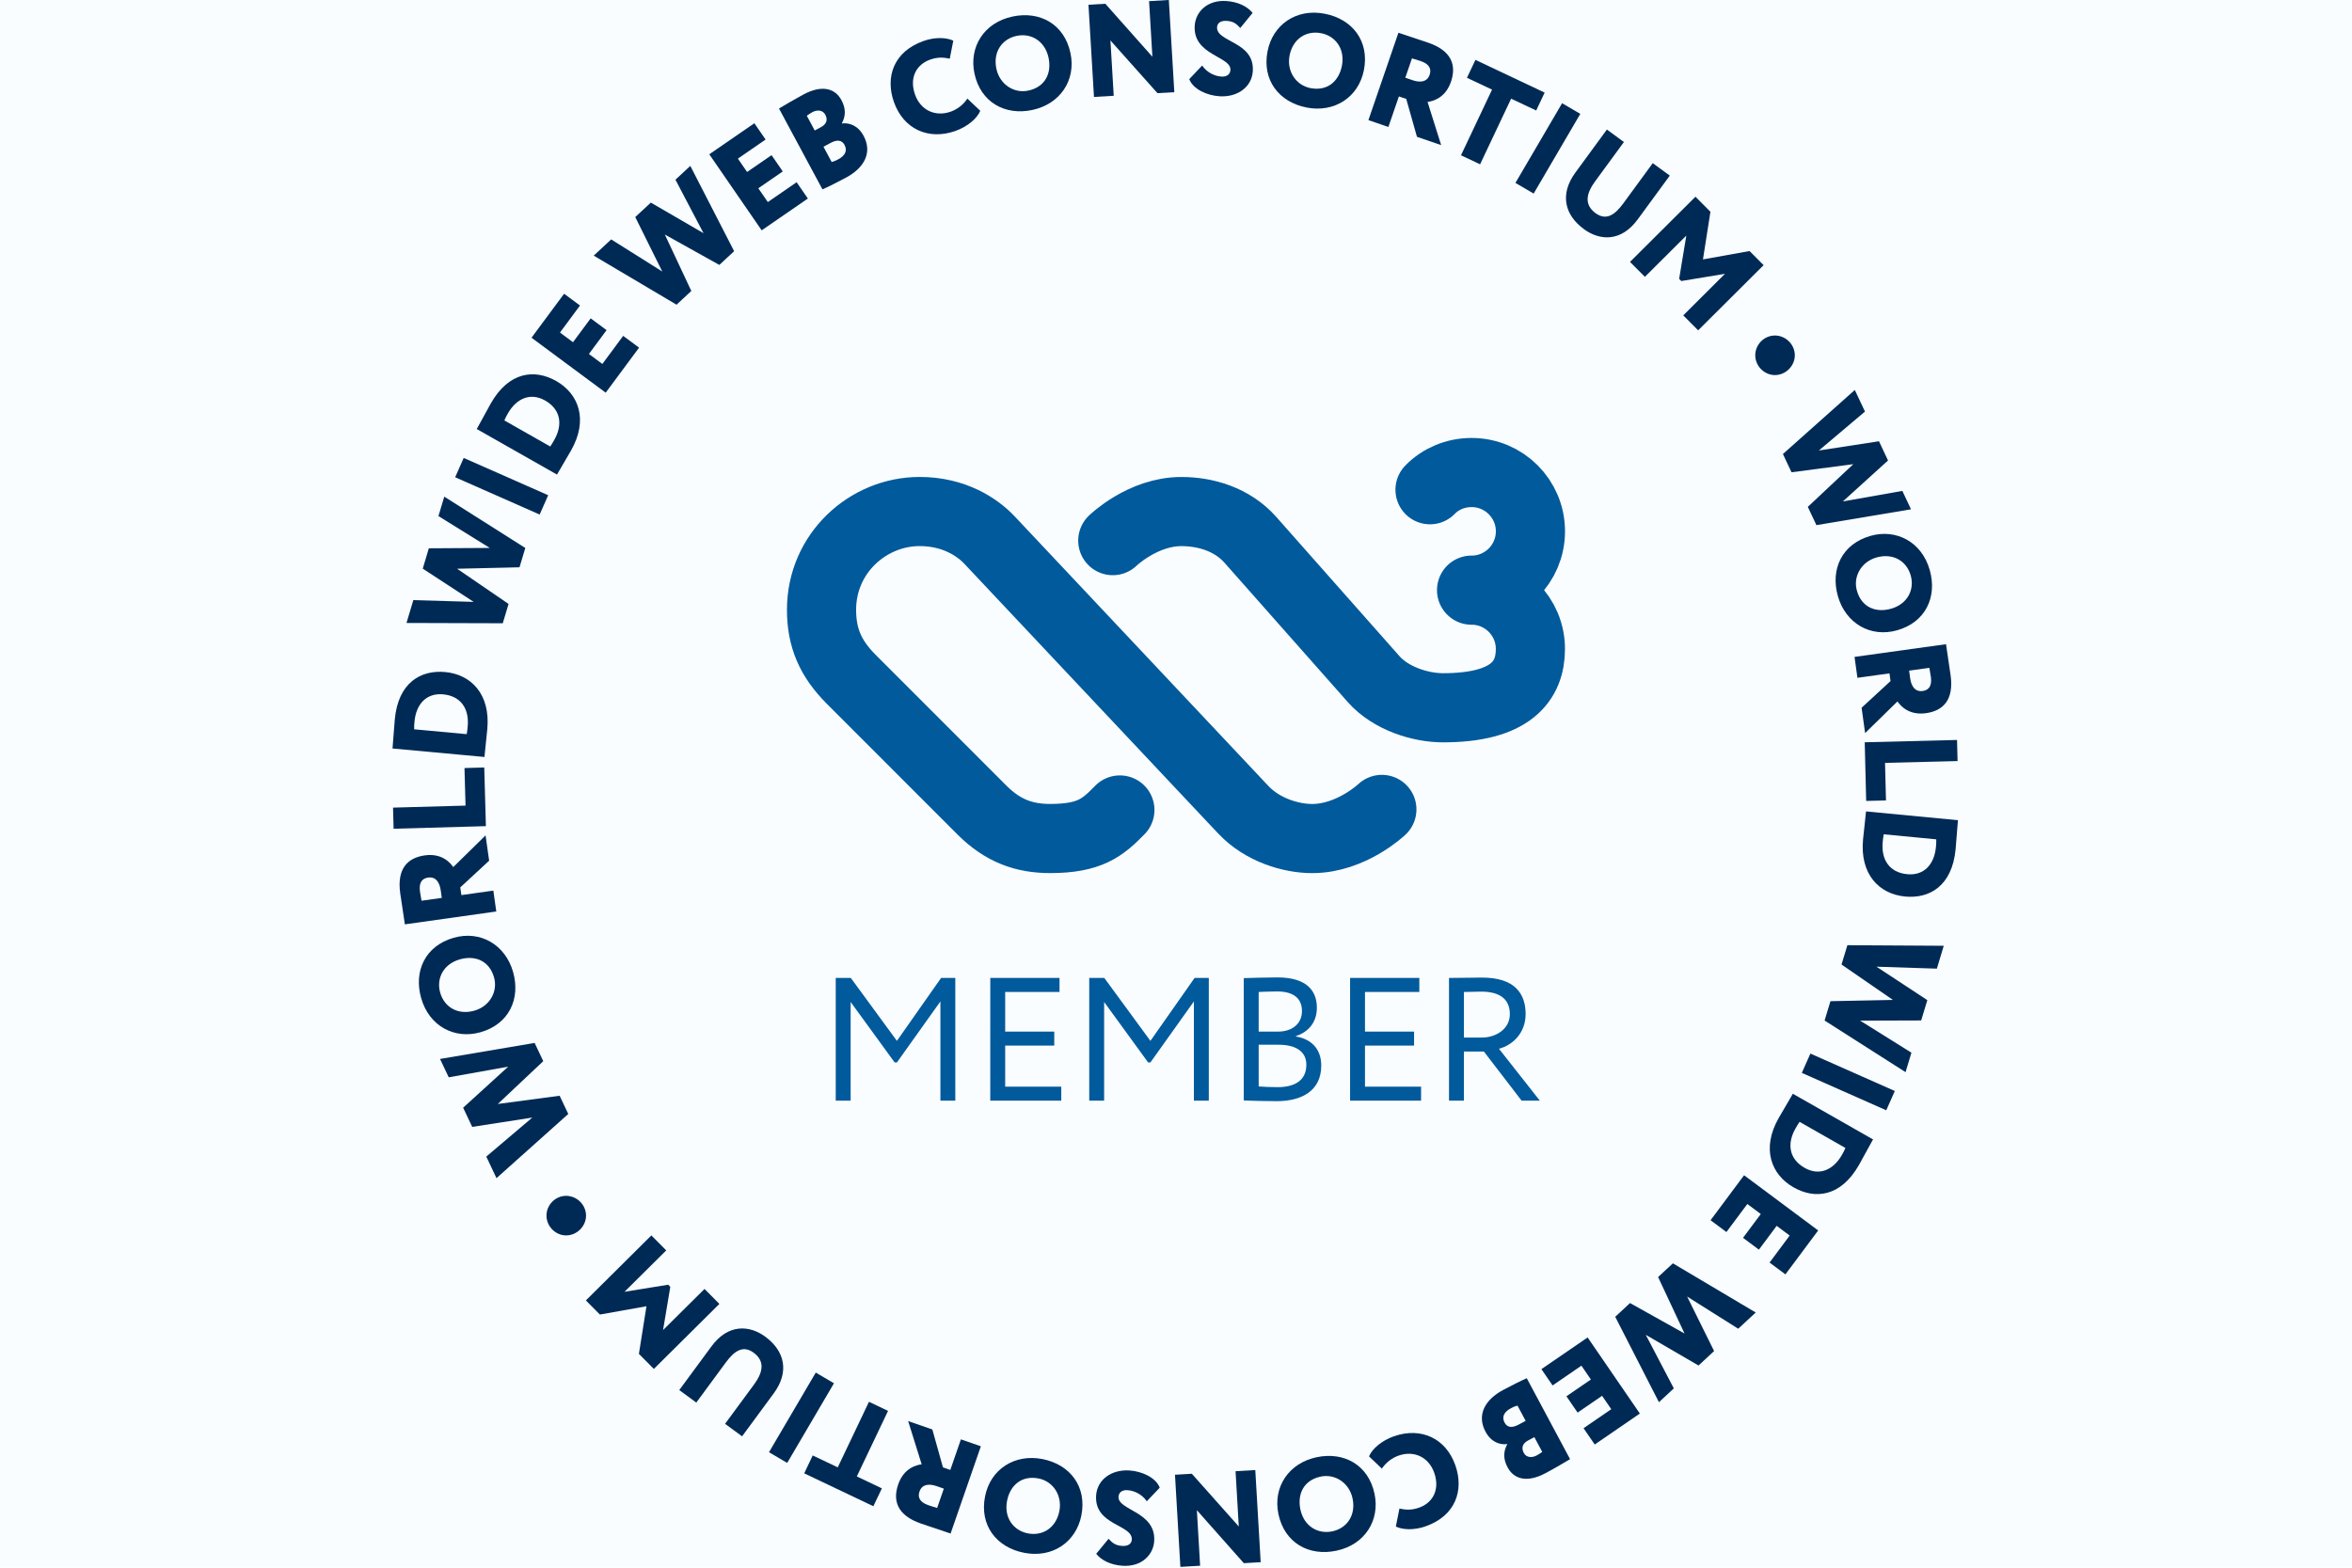 <?xml version="1.0" encoding="UTF-8" standalone="no"?>
<svg
   id="Layer_1"
   width="72"
   height="48"
   version="1.1"
   viewBox="0 0 72 48"
   xmlns="http://www.w3.org/2000/svg"
   xmlns:svg="http://www.w3.org/2000/svg">
  <defs
     id="defs63" />
  <rect
     style="fill:#fafdff;fill-opacity:1;stroke-width:57.986;stroke-linecap:round"
     id="rect1"
     width="72"
     height="48"
     x="0"
     y="1.1672718e-07" />
  <g
     id="g26"
     transform="matrix(0.537,0,0,0.537,-10.8,-2.56)">
    <g
       aria-label="MEMBER"
       id="g18">
      <path
         d="m 67.754,60.527 h 0.859 l 2.628,3.588 2.519,-3.588 h 0.81 v 6.996 h -0.849 v -5.657 l -2.479,3.479 h -0.13 l -2.508,-3.448 v 5.627 H 67.754 v -6.996 z"
         id="path6"
         style="fill:#005a9c" />
      <path
         d="m 76.564,60.527 h 3.947 v 0.8 h -3.098 v 2.259 h 2.798 v 0.799 h -2.798 v 2.339 h 3.198 v 0.8 h -4.048 z"
         id="path8"
         style="fill:#005a9c" />
      <path
         d="m 82.205,60.527 h 0.859 l 2.628,3.588 2.519,-3.588 h 0.81 v 6.996 H 88.171 V 61.866 L 85.692,65.345 h -0.13 l -2.508,-3.448 v 5.627 H 82.205 v -6.996 z"
         id="path10"
         style="fill:#005a9c" />
      <path
         d="m 91.014,60.537 c 0.39,-0.01 1.269,-0.04 1.919,-0.04 1.669,0 2.248,0.76 2.248,1.729 0,0.879 -0.529,1.399 -1.199,1.619 v 0.02 c 0.87,0.141 1.449,0.7 1.449,1.659 0,1.419 -1.089,2.029 -2.538,2.029 -0.62,0 -1.47,-0.021 -1.879,-0.04 v -6.977 z m 0.85,0.79 v 2.259 h 1.119 c 0.739,0 1.349,-0.41 1.349,-1.17 0,-0.729 -0.489,-1.119 -1.419,-1.119 -0.37,0 -0.8,0.02 -1.049,0.03 z m 0,3.008 v 2.379 c 0.229,0.02 0.679,0.04 1.079,0.04 1.029,0 1.639,-0.42 1.639,-1.279 0,-0.739 -0.579,-1.14 -1.589,-1.14 h -1.129 z"
         id="path12"
         style="fill:#005a9c" />
      <path
         d="m 97.075,60.527 h 3.947 v 0.8 h -3.098 v 2.259 h 2.798 v 0.799 h -2.798 v 2.339 h 3.198 v 0.8 H 97.075 Z"
         id="path14"
         style="fill:#005a9c" />
      <path
         d="m 102.714,67.523 v -6.996 c 0.39,0 1.679,-0.021 1.879,-0.021 1.908,0 2.488,0.95 2.488,2.079 0,1.09 -0.75,1.779 -1.52,1.979 l 2.329,2.958 h -1.039 l -2.149,-2.799 h -1.139 v 2.799 h -0.85 z m 0.85,-6.196 v 2.599 h 1.029 c 0.81,0 1.589,-0.5 1.589,-1.33 0,-0.719 -0.399,-1.289 -1.639,-1.289 -0.221,0 -0.65,0.01 -0.979,0.021 z"
         id="path16"
         style="fill:#005a9c" />
    </g>
  </g>
  <g
     aria-label="WORLD WIDE WEB CONSORTIUM"
     id="g120"
     transform="matrix(0.537,0,0,0.537,-10.8,-2.56)">
    <polygon
       points="52.507,68.283 52.014,67.242 48.492,67.712 51.081,65.272 50.589,64.232 45.196,65.146 45.692,66.193 49.083,65.585 46.513,67.926 47.031,69.02 50.457,68.488 47.833,70.713 48.415,71.943 "
       id="polygon28"
       style="fill:#002a56" />
    <path
       d="m 47.506,63.622 c 1.615,-0.46 2.292,-1.897 1.854,-3.439 -0.44,-1.541 -1.853,-2.383 -3.387,-1.946 -1.614,0.46 -2.292,1.897 -1.853,3.438 0.459,1.615 1.918,2.365 3.386,1.946 z m -2.301,-2.255 c -0.233,-0.819 0.192,-1.635 1.118,-1.899 0.854,-0.243 1.677,0.062 1.951,1.025 0.231,0.81 -0.249,1.652 -1.118,1.899 -0.927,0.264 -1.712,-0.185 -1.951,-1.025 z"
       id="path30"
       style="fill:#002a56" />
    <path
       d="m 48.236,55.547 -1.824,0.257 -0.062,-0.439 1.646,-1.523 -0.204,-1.444 -1.841,1.808 c -0.181,-0.263 -0.66,-0.803 -1.627,-0.667 -0.961,0.136 -1.597,0.741 -1.397,2.163 0.021,0.149 0.224,1.48 0.265,1.77 l 5.211,-0.734 -0.168,-1.191 z m -4.095,0.577 c -0.042,-0.244 -0.063,-0.34 -0.088,-0.519 -0.081,-0.573 0.174,-0.761 0.464,-0.801 0.439,-0.062 0.653,0.272 0.718,0.727 l 0.061,0.431 -1.155,0.162 z"
       id="path32"
       style="fill:#002a56" />
    <polygon
       points="47.717,48.527 46.59,48.559 46.65,50.701 42.517,50.816 42.55,52.02 47.811,51.872 "
       id="polygon34"
       style="fill:#002a56" />
    <path
       d="m 47.741,47.802 c 0.046,-0.501 0.124,-1.189 0.15,-1.467 0.185,-2 -0.936,-3.116 -2.403,-3.25 -1.393,-0.129 -2.678,0.606 -2.871,2.702 -0.032,0.344 -0.095,1.275 -0.121,1.552 l -0.009,0.105 5.242,0.484 0.012,-0.127 z m -0.969,-1.608 c -0.016,0.172 -0.026,0.277 -0.055,0.433 l -2.995,-0.277 c -0.009,-0.151 0.007,-0.317 0.019,-0.444 0.09,-0.974 0.664,-1.637 1.631,-1.549 0.996,0.093 1.497,0.803 1.401,1.836 z"
       id="path36"
       style="fill:#002a56" />
    <polygon
       points="48.773,40.304 49.103,39.202 46.171,37.196 49.727,37.113 50.057,36.011 45.438,33.084 45.106,34.193 48.032,36.009 44.557,36.03 44.211,37.19 47.113,39.085 43.675,38.984 43.284,40.287 "
       id="polygon38"
       style="fill:#002a56" />
    <rect
       x="48.108"
       y="29.859"
       width="1.204"
       height="5.265"
       transform="rotate(-66.182,48.71,32.491)"
       id="rect40"
       style="fill:#002a56" />
    <path
       d="m 51.928,31.717 c 0.25,-0.438 0.604,-1.032 0.742,-1.274 0.991,-1.746 0.429,-3.224 -0.853,-3.952 -1.216,-0.69 -2.688,-0.55 -3.728,1.281 -0.171,0.301 -0.612,1.123 -0.749,1.364 l -0.052,0.092 4.577,2.599 0.063,-0.111 z m -0.449,-1.492 -2.616,-1.486 c 0.054,-0.141 0.136,-0.286 0.199,-0.396 0.483,-0.85 1.281,-1.219 2.124,-0.739 0.87,0.494 1.033,1.348 0.52,2.25 -0.085,0.15 -0.137,0.241 -0.227,0.371 z"
       id="path42"
       style="fill:#002a56" />
    <polygon
       points="56.543,24.589 55.637,23.918 54.45,25.519 53.684,24.95 54.69,23.591 53.784,22.919 52.776,24.279 52.034,23.728 53.175,22.187 52.269,21.515 50.411,24.023 54.64,27.157 "
       id="polygon44"
       style="fill:#002a56" />
    <polygon
       points="58.679,22.14 59.521,21.357 58.012,18.141 61.119,19.873 61.962,19.089 59.464,14.226 58.616,15.013 60.217,18.063 57.212,16.319 56.325,17.143 57.865,20.248 54.953,18.417 53.957,19.343 "
       id="polygon46"
       style="fill:#002a56" />
    <polygon
       points="66.165,16.087 65.524,15.157 63.883,16.288 63.34,15.502 64.734,14.542 64.095,13.613 62.701,14.573 62.176,13.812 63.755,12.723 63.115,11.794 60.545,13.564 63.532,17.901 "
       id="polygon48"
       style="fill:#002a56" />
    <path
       d="m 68.348,14.89 c 1.007,-0.541 1.517,-1.404 0.994,-2.378 -0.321,-0.597 -0.827,-0.76 -1.232,-0.705 l -0.007,-0.013 c 0.224,-0.41 0.234,-0.835 -0.025,-1.319 -0.346,-0.642 -1.07,-0.91 -2.176,-0.315 -0.504,0.271 -1.132,0.643 -1.383,0.794 l 2.478,4.611 c 0.286,-0.12 0.909,-0.438 1.352,-0.676 z m -0.095,-1.862 c 0.168,0.312 0.058,0.601 -0.353,0.821 -0.199,0.107 -0.295,0.133 -0.379,0.153 l -0.466,-0.868 0.411,-0.221 c 0.344,-0.185 0.631,-0.177 0.787,0.114 z M 66.556,12.208 66.105,11.367 c 0.112,-0.077 0.184,-0.133 0.317,-0.205 0.259,-0.14 0.586,-0.136 0.735,0.142 0.181,0.338 0.024,0.568 -0.248,0.714 l -0.352,0.189 z"
       id="path50"
       style="fill:#002a56" />
    <path
       d="m 74.581,12.232 c 0.673,-0.238 1.233,-0.707 1.412,-1.146 L 75.259,10.389 c -0.245,0.366 -0.595,0.617 -0.949,0.744 -0.893,0.315 -1.723,-0.092 -2.035,-0.971 -0.346,-0.978 0.091,-1.723 0.857,-1.994 0.468,-0.166 0.794,-0.122 1.122,-0.055 L 74.455,7.085 C 74.055,6.899 73.415,6.872 72.756,7.105 c -1.708,0.605 -2.189,2.06 -1.684,3.484 0.548,1.545 1.973,2.188 3.51,1.643 z"
       id="path52"
       style="fill:#002a56" />
    <path
       d="m 78.965,11.037 c 1.567,-0.334 2.502,-1.686 2.17,-3.246 -0.349,-1.641 -1.737,-2.415 -3.304,-2.081 -1.641,0.349 -2.488,1.751 -2.17,3.246 0.35,1.641 1.737,2.415 3.304,2.081 z M 78.066,6.813 c 0.832,-0.177 1.618,0.302 1.819,1.244 0.185,0.868 -0.176,1.668 -1.155,1.876 -0.824,0.176 -1.63,-0.36 -1.818,-1.243 -0.201,-0.942 0.3,-1.695 1.154,-1.877 z"
       id="path54"
       style="fill:#002a56" />
    <polygon
       points="83.122,4.981 82.161,5.039 82.475,10.295 83.601,10.229 83.413,7.074 86.094,10.079 87.055,10.023 86.742,4.766 85.616,4.833 85.805,8.002 "
       id="polygon56"
       style="fill:#002a56" />
    <path
       d="M 89.731,9.133 C 89.363,9.109 88.917,8.907 88.642,8.504 l -0.736,0.774 c 0.218,0.579 1.016,0.933 1.722,0.978 1.014,0.066 1.842,-0.513 1.901,-1.429 0.111,-1.711 -2.094,-1.644 -2.037,-2.514 0.015,-0.24 0.22,-0.378 0.55,-0.355 0.39,0.024 0.555,0.171 0.772,0.404 L 91.519,5.503 C 91.212,5.129 90.685,4.869 90.011,4.825 c -1.051,-0.068 -1.742,0.595 -1.794,1.406 -0.11,1.696 2.087,1.741 2.036,2.529 -0.016,0.248 -0.207,0.394 -0.521,0.374 z"
       id="path58"
       style="fill:#002a56" />
    <path
       d="m 94.593,10.898 c 1.573,0.308 2.964,-0.57 3.27,-2.136 0.322,-1.646 -0.651,-2.902 -2.224,-3.21 -1.646,-0.323 -2.976,0.637 -3.269,2.135 -0.322,1.647 0.651,2.903 2.224,3.21 z M 93.625,7.934 c 0.185,-0.945 0.941,-1.442 1.798,-1.274 0.835,0.163 1.37,0.912 1.186,1.857 -0.17,0.871 -0.816,1.466 -1.798,1.273 -0.827,-0.162 -1.359,-0.971 -1.186,-1.857 z"
       id="path60"
       style="fill:#002a56" />
    <path
       d="m 99.856,10.265 0.42,0.143 0.611,2.16 1.38,0.474 -0.776,-2.462 c 0.317,-0.043 1.016,-0.225 1.334,-1.15 0.315,-0.918 0.064,-1.76 -1.296,-2.228 -0.142,-0.048 -1.421,-0.472 -1.699,-0.567 l -1.711,4.981 1.139,0.391 0.599,-1.743 z m 0.746,-2.17 c 0.237,0.073 0.333,0.098 0.503,0.156 0.548,0.188 0.6,0.501 0.505,0.779 -0.145,0.42 -0.54,0.458 -0.974,0.31 L 100.223,9.198 100.602,8.095 Z"
       id="path62"
       style="fill:#002a56" />
    <polygon
       points="105.167,9.877 103.397,13.621 104.486,14.135 106.255,10.393 107.685,11.068 108.166,10.047 104.22,8.181 103.737,9.203 "
       id="polygon64"
       style="fill:#002a56" />
    <rect
       x="105.718"
       y="12.627"
       width="5.265"
       height="1.203"
       transform="rotate(-59.663,108.35,13.229)"
       id="rect66"
       style="fill:#002a56" />
    <path
       d="m 110.401,17.83 c 0.911,0.667 2.123,0.743 3.073,-0.557 l 1.826,-2.493 -0.971,-0.711 -1.683,2.3 c -0.498,0.68 -0.989,0.982 -1.578,0.551 -0.679,-0.498 -0.512,-1.148 -0.027,-1.81 l 1.644,-2.245 -0.971,-0.711 -1.794,2.451 c -0.911,1.245 -0.61,2.425 0.482,3.224 z"
       id="path68"
       style="fill:#002a56" />
    <polygon
       points="113.031,19.7 113.881,20.552 116.242,18.2 115.833,20.668 115.955,20.791 118.445,20.38 116.068,22.749 116.917,23.602 120.649,19.885 119.847,19.081 117.191,19.558 117.617,16.842 116.763,15.983 "
       id="polygon70"
       style="fill:#002a56" />
    <polygon
       points="121.749,30.654 122.239,31.695 125.761,31.233 123.168,33.667 123.658,34.709 129.051,33.806 128.558,32.757 125.166,33.357 127.741,31.023 127.225,29.927 123.799,30.453 126.427,28.234 125.847,27.002 "
       id="polygon72"
       style="fill:#002a56" />
    <path
       d="m 126.737,35.323 c -1.613,0.458 -2.293,1.892 -1.855,3.433 0.437,1.541 1.848,2.383 3.381,1.948 1.614,-0.458 2.293,-1.893 1.856,-3.434 -0.457,-1.613 -1.913,-2.364 -3.382,-1.948 z m 2.297,2.255 c 0.232,0.817 -0.193,1.634 -1.119,1.897 -0.853,0.242 -1.675,-0.064 -1.948,-1.027 -0.23,-0.81 0.251,-1.65 1.119,-1.896 0.926,-0.263 1.71,0.187 1.948,1.026 z"
       id="path74"
       style="fill:#002a56" />
    <path
       d="m 125.998,43.414 1.825,-0.253 0.061,0.44 -1.65,1.52 0.201,1.445 1.845,-1.805 c 0.18,0.263 0.658,0.804 1.627,0.67 0.961,-0.134 1.599,-0.739 1.401,-2.162 -0.02,-0.149 -0.221,-1.48 -0.261,-1.771 l -5.216,0.724 0.166,1.192 z m 4.098,-0.569 c 0.042,0.245 0.063,0.341 0.088,0.519 0.079,0.574 -0.176,0.761 -0.466,0.802 -0.44,0.061 -0.653,-0.274 -0.716,-0.729 l -0.059,-0.432 z"
       id="path76"
       style="fill:#002a56" />
    <polygon
       points="126.495,50.434 127.624,50.406 127.57,48.264 131.705,48.161 131.674,46.958 126.412,47.09 "
       id="polygon78"
       style="fill:#002a56" />
    <path
       d="m 126.486,51.032 -0.013,0.127 c -0.048,0.502 -0.129,1.189 -0.156,1.467 -0.19,2 0.927,3.12 2.395,3.259 1.393,0.133 2.68,-0.598 2.881,-2.695 0.033,-0.344 0.099,-1.276 0.125,-1.552 l 0.01,-0.105 -5.243,-0.501 z m 3.985,2.036 c -0.093,0.974 -0.67,1.637 -1.636,1.544 -0.996,-0.095 -1.496,-0.808 -1.397,-1.841 0.017,-0.173 0.026,-0.278 0.057,-0.434 l 2.995,0.287 c 0.008,0.151 -0.007,0.316 -0.019,0.444 z"
       id="path80"
       style="fill:#002a56" />
    <polygon
       points="125.424,58.66 125.09,59.762 128.019,61.78 124.458,61.852 124.125,62.955 128.74,65.899 129.075,64.789 126.152,62.962 129.631,62.951 129.981,61.792 127.082,59.885 130.524,59.997 130.918,58.693 "
       id="polygon82"
       style="fill:#002a56" />
    <rect
       x="124.875"
       y="63.824"
       width="1.204"
       height="5.265"
       transform="rotate(-66.098,125.477,66.456)"
       id="rect84"
       style="fill:#002a56" />
    <path
       d="m 122.251,67.24 c -0.25,0.438 -0.605,1.031 -0.743,1.274 -0.994,1.744 -0.434,3.223 0.846,3.952 1.215,0.693 2.688,0.555 3.73,-1.275 0.171,-0.301 0.613,-1.122 0.751,-1.364 l 0.053,-0.092 -4.575,-2.606 -0.063,0.111 z m 0.447,1.492 2.614,1.489 c -0.055,0.142 -0.138,0.286 -0.201,0.398 -0.484,0.849 -1.282,1.217 -2.125,0.736 -0.869,-0.495 -1.031,-1.35 -0.517,-2.251 0.086,-0.15 0.138,-0.242 0.229,-0.372 z"
       id="path86"
       style="fill:#002a56" />
    <polygon
       points="117.624,74.341 118.528,75.015 119.721,73.416 120.487,73.988 119.475,75.345 120.38,76.02 121.392,74.662 122.134,75.215 120.987,76.755 121.892,77.429 123.759,74.924 119.535,71.777 "
       id="polygon88"
       style="fill:#002a56" />
    <polygon
       points="115.477,76.799 114.633,77.581 116.14,80.8 113.033,79.064 112.189,79.847 114.681,84.717 115.53,83.929 113.932,80.876 116.938,82.625 117.826,81.801 116.288,78.693 119.201,80.528 120.199,79.603 "
       id="polygon90"
       style="fill:#002a56" />
    <polygon
       points="107.981,82.832 108.619,83.762 110.262,82.635 110.802,83.423 109.407,84.38 110.045,85.31 111.44,84.353 111.964,85.115 110.383,86.2 111.021,87.13 113.593,85.364 110.616,81.025 "
       id="polygon92"
       style="fill:#002a56" />
    <path
       d="m 105.793,84.024 c -1.007,0.539 -1.519,1.401 -0.998,2.375 0.319,0.596 0.825,0.761 1.231,0.706 l 0.007,0.013 c -0.224,0.41 -0.236,0.835 0.023,1.318 0.344,0.643 1.068,0.913 2.175,0.32 0.504,-0.269 1.133,-0.64 1.384,-0.792 l -2.468,-4.614 c -0.286,0.12 -0.91,0.436 -1.354,0.673 z m 0.091,1.861 c -0.166,-0.312 -0.057,-0.6 0.355,-0.82 0.198,-0.107 0.295,-0.133 0.38,-0.152 l 0.464,0.868 -0.411,0.22 c -0.345,0.184 -0.631,0.176 -0.788,-0.116 z m 1.695,0.824 0.45,0.842 c -0.112,0.077 -0.185,0.133 -0.317,0.203 -0.259,0.138 -0.586,0.135 -0.734,-0.144 -0.18,-0.338 -0.023,-0.568 0.25,-0.714 z"
       id="path94"
       style="fill:#002a56" />
    <path
       d="m 99.568,86.662 c -0.673,0.236 -1.234,0.705 -1.414,1.144 l 0.732,0.698 c 0.246,-0.365 0.596,-0.616 0.951,-0.741 0.893,-0.315 1.723,0.094 2.033,0.974 0.344,0.978 -0.095,1.724 -0.862,1.993 -0.467,0.164 -0.794,0.12 -1.12,0.052 l -0.205,1.028 c 0.4,0.186 1.04,0.216 1.7,-0.017 1.71,-0.602 2.194,-2.056 1.692,-3.481 -0.544,-1.546 -1.967,-2.193 -3.507,-1.65 z"
       id="path96"
       style="fill:#002a56" />
    <path
       d="m 95.167,87.854 c -1.568,0.331 -2.506,1.682 -2.177,3.243 0.346,1.642 1.733,2.419 3.302,2.088 1.641,-0.346 2.492,-1.747 2.177,-3.243 -0.346,-1.641 -1.732,-2.418 -3.301,-2.088 z m 0.891,4.227 c -0.832,0.175 -1.619,-0.305 -1.816,-1.247 -0.183,-0.869 0.178,-1.668 1.158,-1.875 0.825,-0.174 1.63,0.364 1.816,1.247 0.198,0.942 -0.304,1.694 -1.158,1.875 z"
       id="path98"
       style="fill:#002a56" />
    <polygon
       points="88.054,88.797 87.093,88.853 87.4,94.107 88.526,94.041 88.341,90.875 91.017,93.895 91.978,93.839 91.671,88.586 90.546,88.651 90.73,91.804 "
       id="polygon100"
       style="fill:#002a56" />
    <path
       d="m 84.396,89.735 c 0.368,0.024 0.815,0.228 1.09,0.631 l 0.738,-0.773 c -0.218,-0.581 -1.016,-0.936 -1.722,-0.983 -1.014,-0.068 -1.844,0.51 -1.905,1.426 -0.114,1.713 2.093,1.648 2.034,2.52 -0.016,0.24 -0.221,0.378 -0.552,0.355 -0.389,-0.026 -0.554,-0.173 -0.772,-0.406 l -0.706,0.857 c 0.307,0.375 0.833,0.637 1.508,0.682 1.051,0.069 1.745,-0.593 1.799,-1.404 0.113,-1.697 -2.087,-1.747 -2.034,-2.536 0.017,-0.248 0.207,-0.393 0.523,-0.372 z"
       id="path102"
       style="fill:#002a56" />
    <path
       d="m 79.537,87.959 c -1.572,-0.309 -2.964,0.567 -3.272,2.131 -0.324,1.646 0.647,2.902 2.22,3.212 1.645,0.325 2.976,-0.632 3.271,-2.13 0.325,-1.646 -0.646,-2.903 -2.219,-3.213 z m 0.965,2.966 c -0.186,0.945 -0.943,1.44 -1.799,1.271 -0.834,-0.165 -1.368,-0.913 -1.182,-1.858 0.171,-0.871 0.817,-1.464 1.798,-1.272 0.827,0.163 1.357,0.973 1.183,1.859 z"
       id="path104"
       style="fill:#002a56" />
    <path
       d="m 74.286,88.579 -0.42,-0.146 -0.605,-2.161 -1.379,-0.478 0.77,2.465 c -0.317,0.041 -1.016,0.221 -1.337,1.144 -0.318,0.918 -0.068,1.76 1.289,2.231 0.142,0.049 1.42,0.476 1.697,0.572 l 1.726,-4.975 -1.138,-0.395 -0.603,1.742 z M 73.533,90.747 C 73.296,90.673 73.202,90.648 73.031,90.588 72.483,90.398 72.433,90.086 72.529,89.81 c 0.145,-0.42 0.54,-0.458 0.974,-0.308 l 0.413,0.143 -0.382,1.102 z"
       id="path106"
       style="fill:#002a56" />
    <polygon
       points="69.898,90.649 70.384,89.63 68.956,88.95 70.736,85.212 69.648,84.694 67.869,88.432 66.441,87.753 65.957,88.773 "
       id="polygon108"
       style="fill:#002a56" />
    <rect
       x="63.167"
       y="85.002"
       width="5.266"
       height="1.204"
       transform="rotate(-59.576,65.8,85.603)"
       id="rect110"
       style="fill:#002a56" />
    <path
       d="m 63.744,80.986 c -0.909,-0.669 -2.121,-0.748 -3.076,0.549 l -1.834,2.49 0.97,0.714 1.691,-2.297 c 0.5,-0.678 0.993,-0.979 1.58,-0.546 0.679,0.5 0.508,1.15 0.022,1.81 l -1.652,2.243 0.97,0.714 1.803,-2.448 c 0.915,-1.243 0.617,-2.424 -0.474,-3.228 z"
       id="path112"
       style="fill:#002a56" />
    <polygon
       points="61.121,79.113 60.274,78.259 57.91,80.605 58.323,78.14 58.202,78.018 55.712,78.422 58.092,76.061 57.244,75.207 53.51,78.914 54.309,79.719 56.964,79.246 56.533,81.961 57.385,82.82 "
       id="polygon114"
       style="fill:#002a56" />
    <path
       d="m 52.384,72.951 c -0.609,0 -1.12,0.511 -1.12,1.128 0,0.609 0.511,1.128 1.12,1.128 0.616,0 1.135,-0.519 1.135,-1.128 0,-0.617 -0.519,-1.128 -1.135,-1.128 z"
       id="path116"
       style="fill:#002a56" />
    <path
       d="m 120.172,25.025 c 0,0.609 0.511,1.128 1.12,1.128 0.616,0 1.135,-0.519 1.135,-1.128 0,-0.617 -0.519,-1.128 -1.135,-1.128 -0.609,0 -1.12,0.511 -1.12,1.128 z"
       id="path118"
       style="fill:#002a56" />
  </g>
  <path
     style="fill:none;stroke:#005a9c;stroke-width:2.117;stroke-linecap:round"
     d="m 38.061,24.792 0.007,0.008 c 0.573,0.609 1.444,0.875 2.1,0.875 1.2,0 2.134,-0.892 2.134,-0.892 m -8.237,-8.23 c 0,0 0.915,-0.89 2.098,-0.89 0.738,0 1.556,0.235 2.115,0.867 l 3.773,4.265 c 0.53,0.599 1.441,0.876 2.121,0.876 2.068,0 2.677,-0.806 2.677,-1.801 0,-0.994 -0.806,-1.801 -1.801,-1.801 m -6.989,6.723 -7.769,-8.257 c -0.362,-0.384 -1.073,-0.873 -2.137,-0.873 -1.585,0 -3.002,1.279 -3.004,3.004 -9.24e-4,0.86 0.273,1.497 0.911,2.135 l 3.998,4 c 0.638,0.638 1.29,0.875 2.1,0.873 1.19,-0.003 1.591,-0.324 2.124,-0.874 m 9.494,-9.805 c 0.321,-0.331 0.776,-0.527 1.273,-0.527 0.994,0 1.801,0.806 1.801,1.801 0,0.993 -0.807,1.801 -1.801,1.801"
     id="path2" />
</svg>
